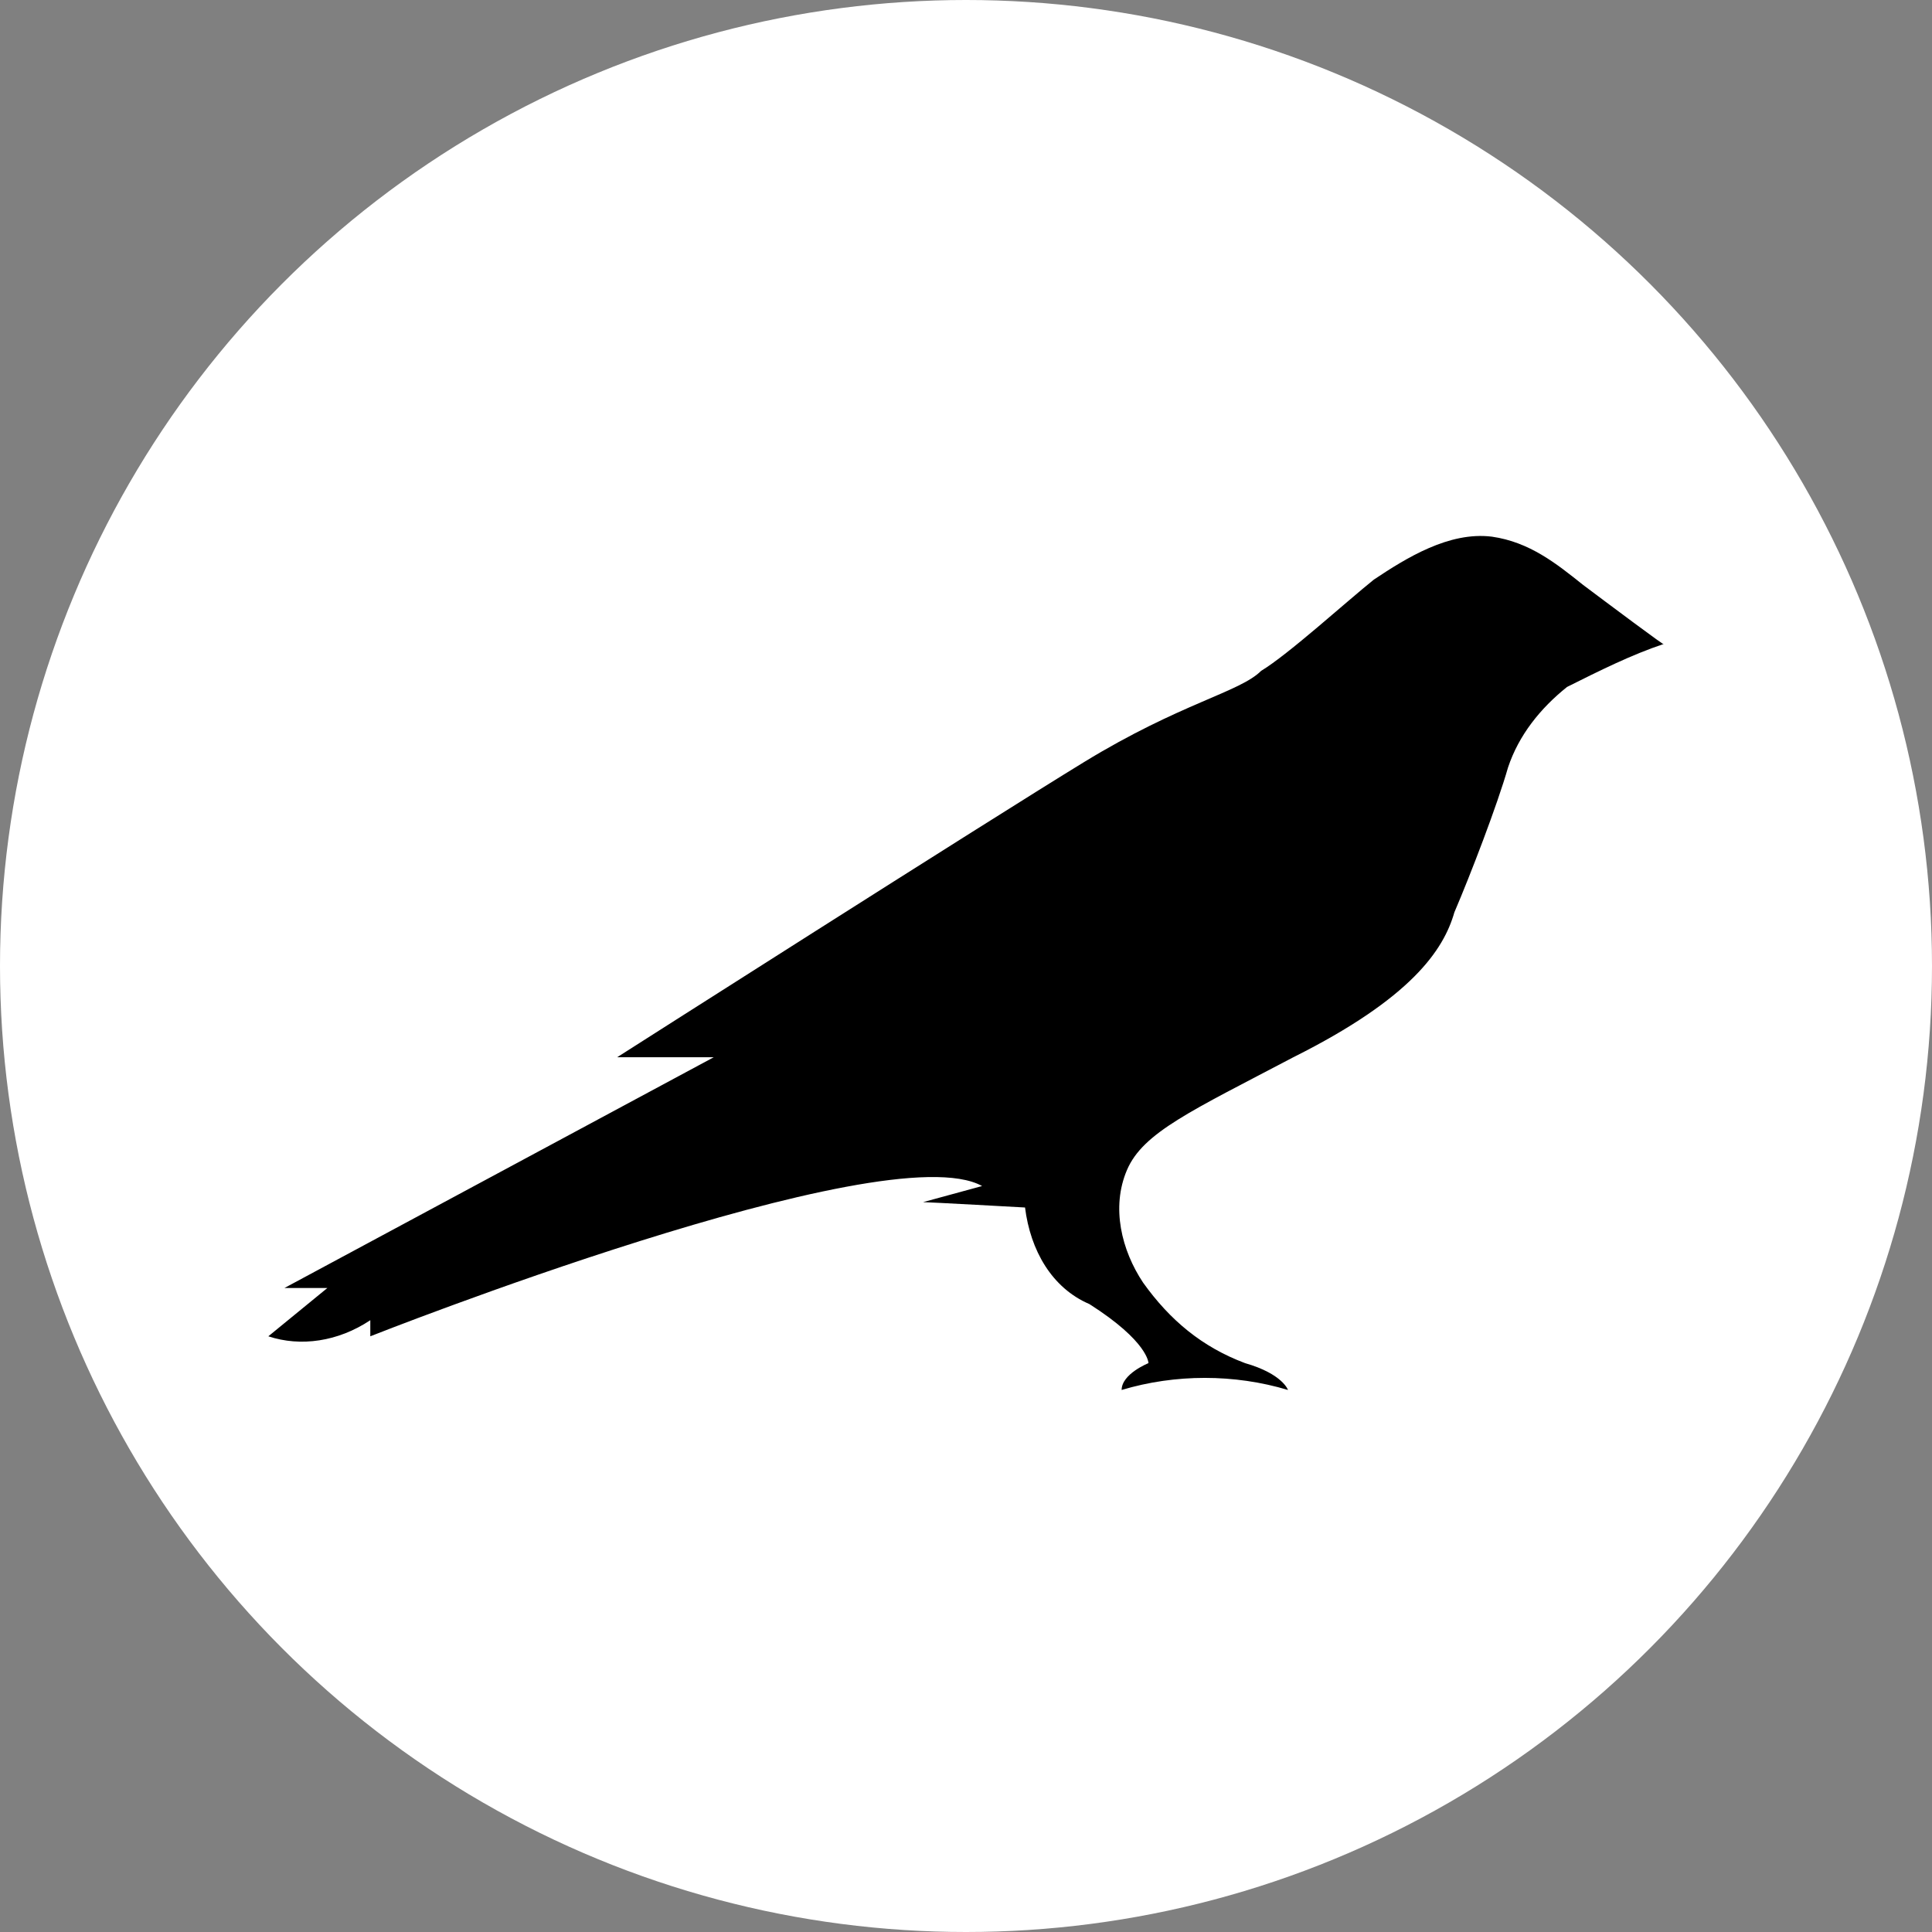 <?xml version="1.0" encoding="utf-8"?>
<!-- Generator: Adobe Illustrator 25.0.0, SVG Export Plug-In . SVG Version: 6.00 Build 0)  -->
<svg version="1.1" id="Layer_1" xmlns="http://www.w3.org/2000/svg" xmlns:xlink="http://www.w3.org/1999/xlink" x="0px" y="0px"
	 viewBox="0 0 36 36" style="enable-background:new 0 0 36 36;" xml:space="preserve">
<rect x="0" y="0" width="36" height="36" fill="#808080" stroke="none"/>
<style type="text/css">
	.st0{fill:#FFFFFF;}
</style>
<circle class="st0" cx="18" cy="18" r="18"/>
<path d="M29.5,10.9c-0.5-0.4-1-0.8-1.7-0.9c-0.8-0.1-1.6,0.4-2.2,0.8c-0.5,0.4-1.6,1.4-2.1,1.7c-0.4,0.4-1.5,0.6-3.3,1.7
	c-1.8,1.1-8.7,5.5-8.7,5.5h1.8L5.3,24h0.8L5,24.9c0.6,0.2,1.3,0.1,1.9-0.3v0.3c0,0,9.6-3.8,11.4-2.8l-1.1,0.3c0.1,0,1.9,0.1,1.9,0.1
	c0.1,0.8,0.5,1.5,1.2,1.8c1.1,0.7,1.1,1.1,1.1,1.1s-0.5,0.2-0.5,0.5c1-0.3,2.1-0.3,3.1,0c0,0-0.1-0.3-0.8-0.5
	c-0.8-0.3-1.4-0.8-1.9-1.5c-0.4-0.6-0.6-1.4-0.3-2.1c0.3-0.7,1.2-1.1,3.1-2.1c2.2-1.1,2.8-2,3-2.7c0.3-0.7,0.8-2,1-2.7
	c0.2-0.6,0.6-1.1,1.1-1.5c0.6-0.3,1.2-0.6,1.8-0.8C31.1,12.1,29.9,11.2,29.5,10.9z"/>
</svg>
